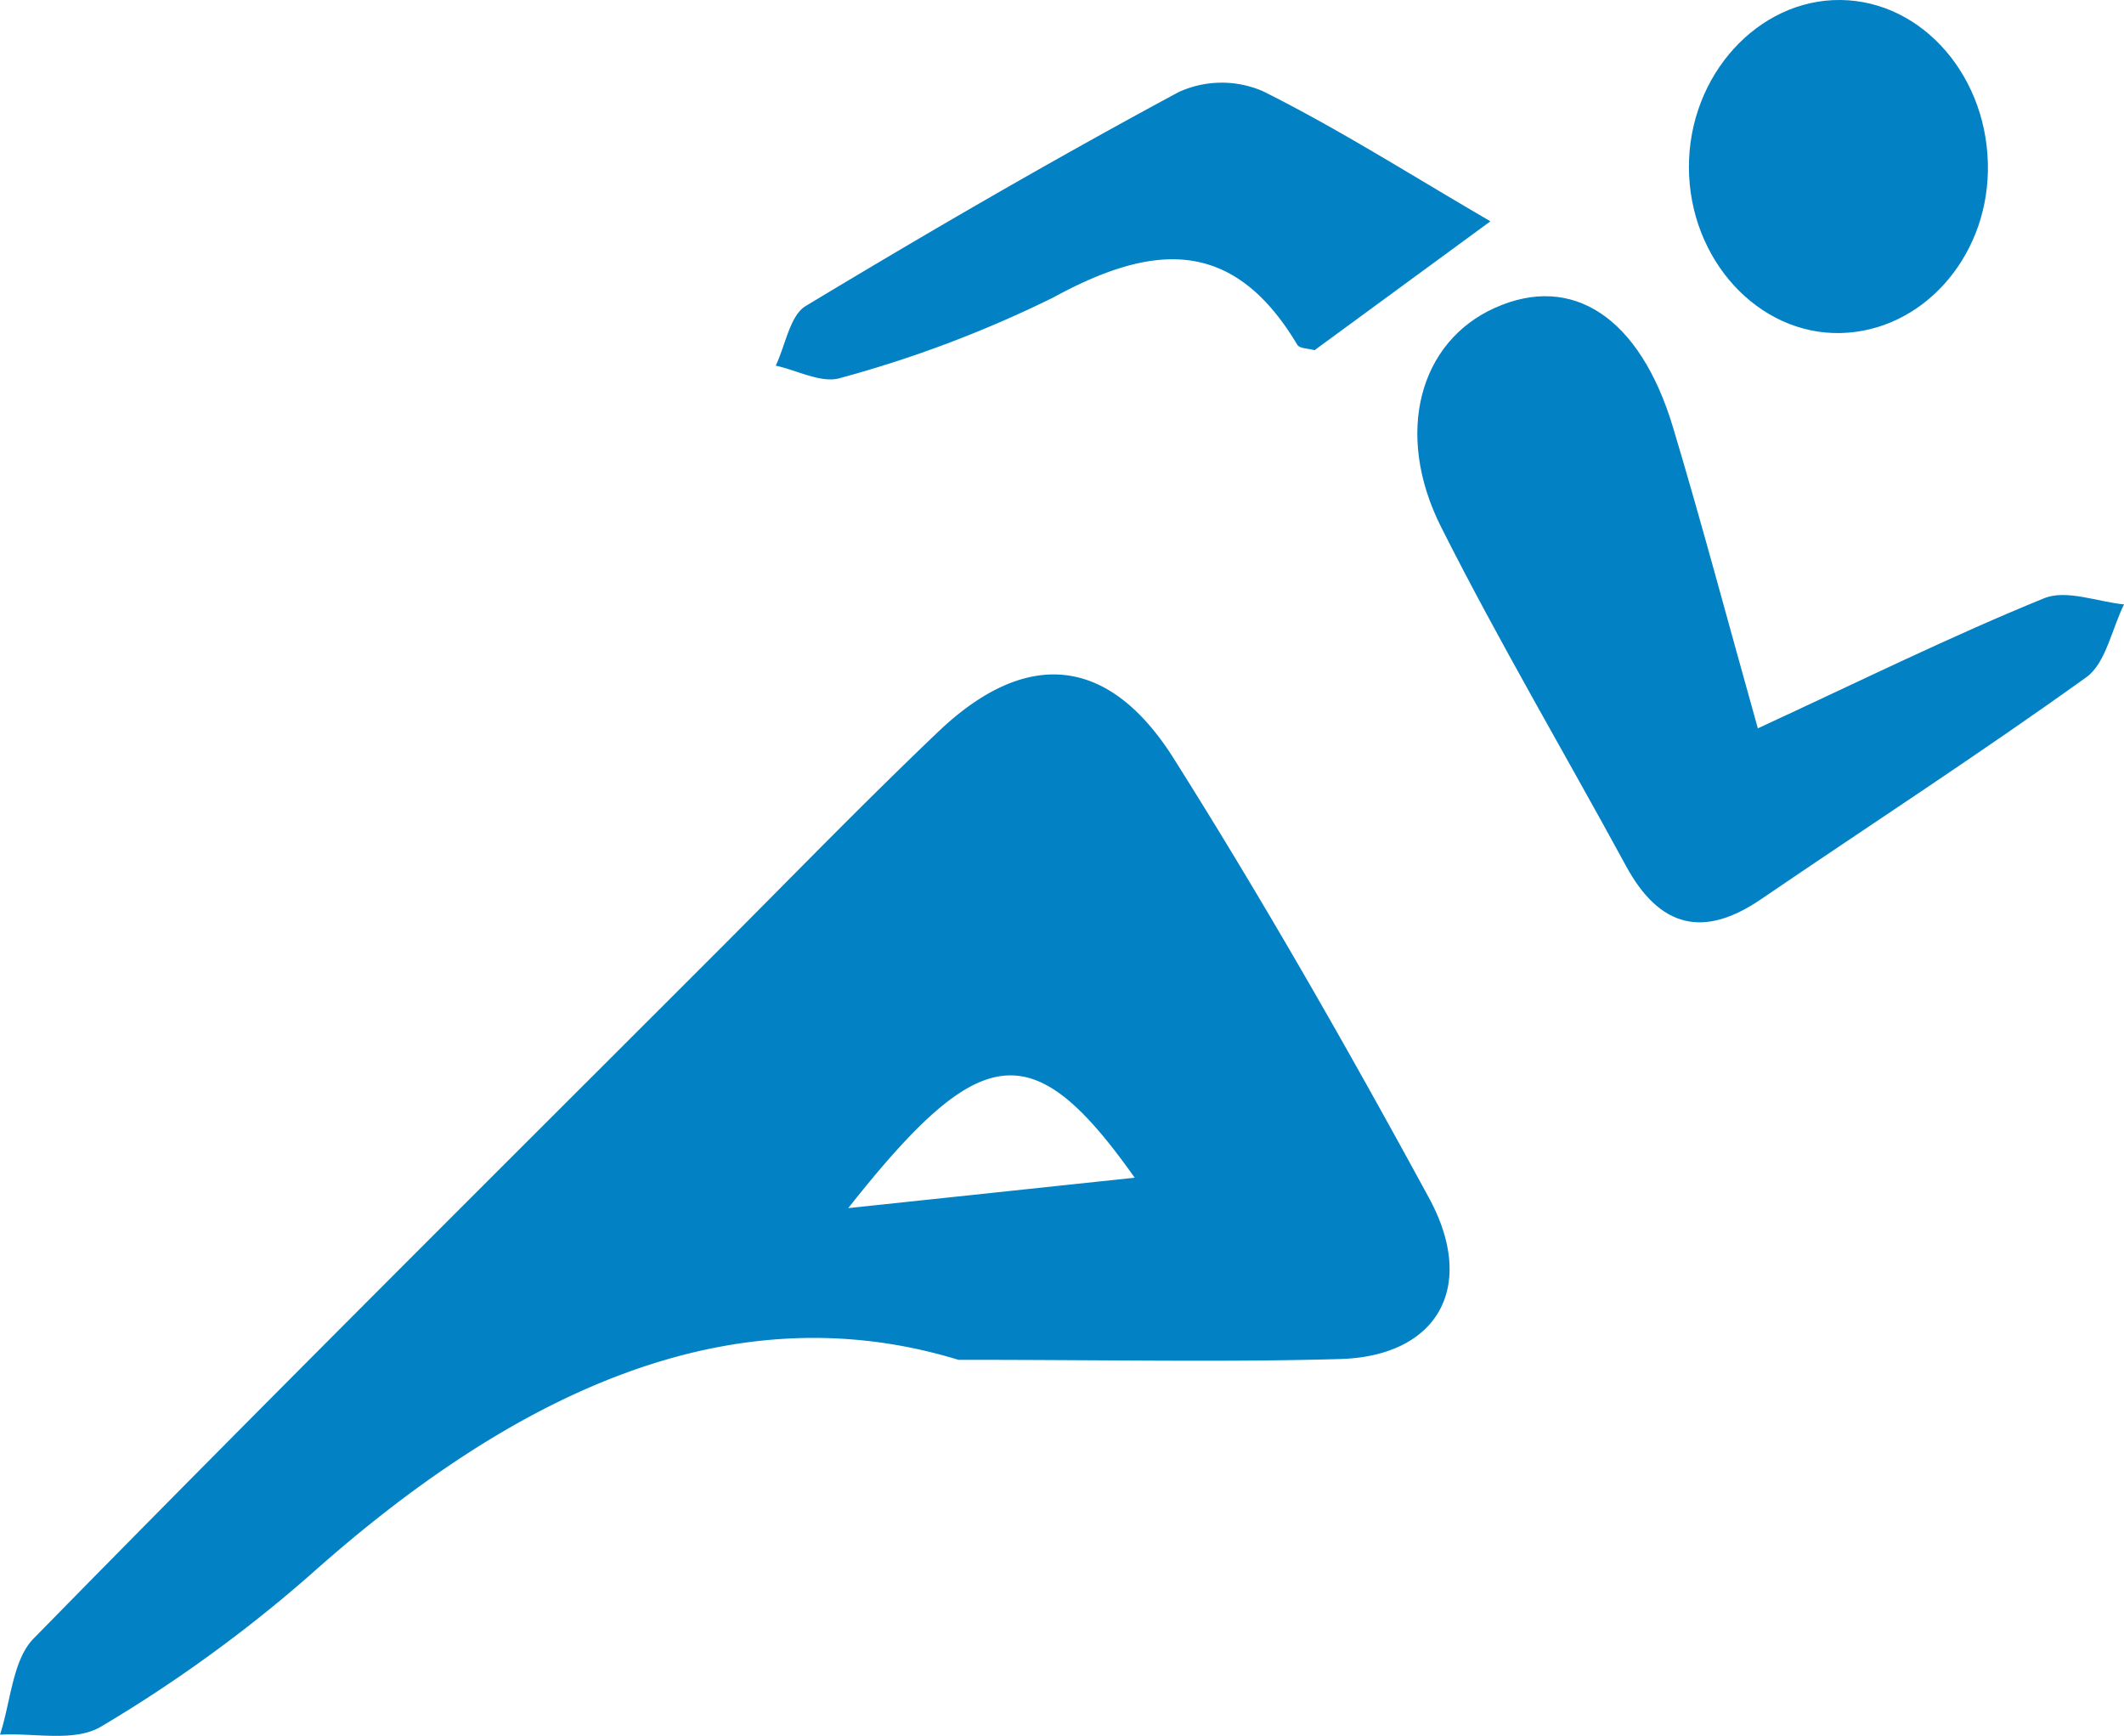 <svg xmlns="http://www.w3.org/2000/svg" xmlns:xlink="http://www.w3.org/1999/xlink" width="114.925" height="93.91" viewBox="0 0 114.925 93.91">
  <defs>
    <clipPath id="clip-path">
      <rect id="Rectangle_41" data-name="Rectangle 41" width="114.925" height="93.91" fill="#0281c5"/>
    </clipPath>
  </defs>
  <g id="Groupe_275" data-name="Groupe 275" clip-path="url(#clip-path)">
    <path id="Tracé_23" data-name="Tracé 23" d="M51.861,53.36c-12.492-3.823-24.285,1.995-35.1,11.654A76.1,76.1,0,0,1,5.486,73.19c-1.437.872-3.635.341-5.486.448.578-1.757.679-4.036,1.809-5.191,12.306-12.56,24.774-24.947,37.2-37.376,3.9-3.906,7.754-7.875,11.746-11.681,4.731-4.511,9.209-4.189,12.761,1.45,4.875,7.732,9.426,15.706,13.806,23.765,2.618,4.819.453,8.561-4.819,8.711-6.19.177-12.385.043-20.641.043m9.534-9.852c-5.522-7.806-8.319-7.445-15.5,1.645,5.372-.569,10.04-1.067,15.5-1.645" transform="translate(0 20.207)" fill="#0281c5"/>
    <path id="Tracé_24" data-name="Tracé 24" d="M52.643,30.528c5.623-2.6,10.486-5,15.478-7.033,1.221-.5,2.878.186,4.334.327-.659,1.338-.991,3.185-2.026,3.931C64.645,31.908,58.681,35.777,52.8,39.782c-3.07,2.093-5.46,1.571-7.3-1.827-3.319-6.107-6.858-12.093-9.989-18.306C32.943,14.553,34.348,9.6,38.416,7.78c4.184-1.88,7.844.5,9.635,6.457C49.611,19.43,51,24.678,52.643,30.528" transform="translate(42.47 8.875)" fill="#0281c5"/>
    <path id="Tracé_25" data-name="Tracé 25" d="M57.4,9.494l-9.518,6.975c-.347-.1-.811-.085-.937-.3-3.548-5.948-7.967-5.406-13.216-2.544A63.639,63.639,0,0,1,22.24,17.968c-1.017.323-2.333-.412-3.512-.663.524-1.1.773-2.714,1.616-3.223,6.65-4.009,13.364-7.907,20.184-11.576a5.592,5.592,0,0,1,4.563-.047c4.072,2.028,7.949,4.5,12.306,7.035" transform="translate(23.245 2.477)" fill="#0281c5"/>
    <path id="Tracé_26" data-name="Tracé 26" d="M40.775,9.043C40.764,4.081,44.511-.049,48.984,0s8.059,4.234,7.967,9.265c-.085,4.767-3.608,8.644-7.952,8.752-4.469.112-8.214-3.974-8.225-8.974" transform="translate(50.609 0)" fill="#0281c5"/>
  </g>
</svg>
